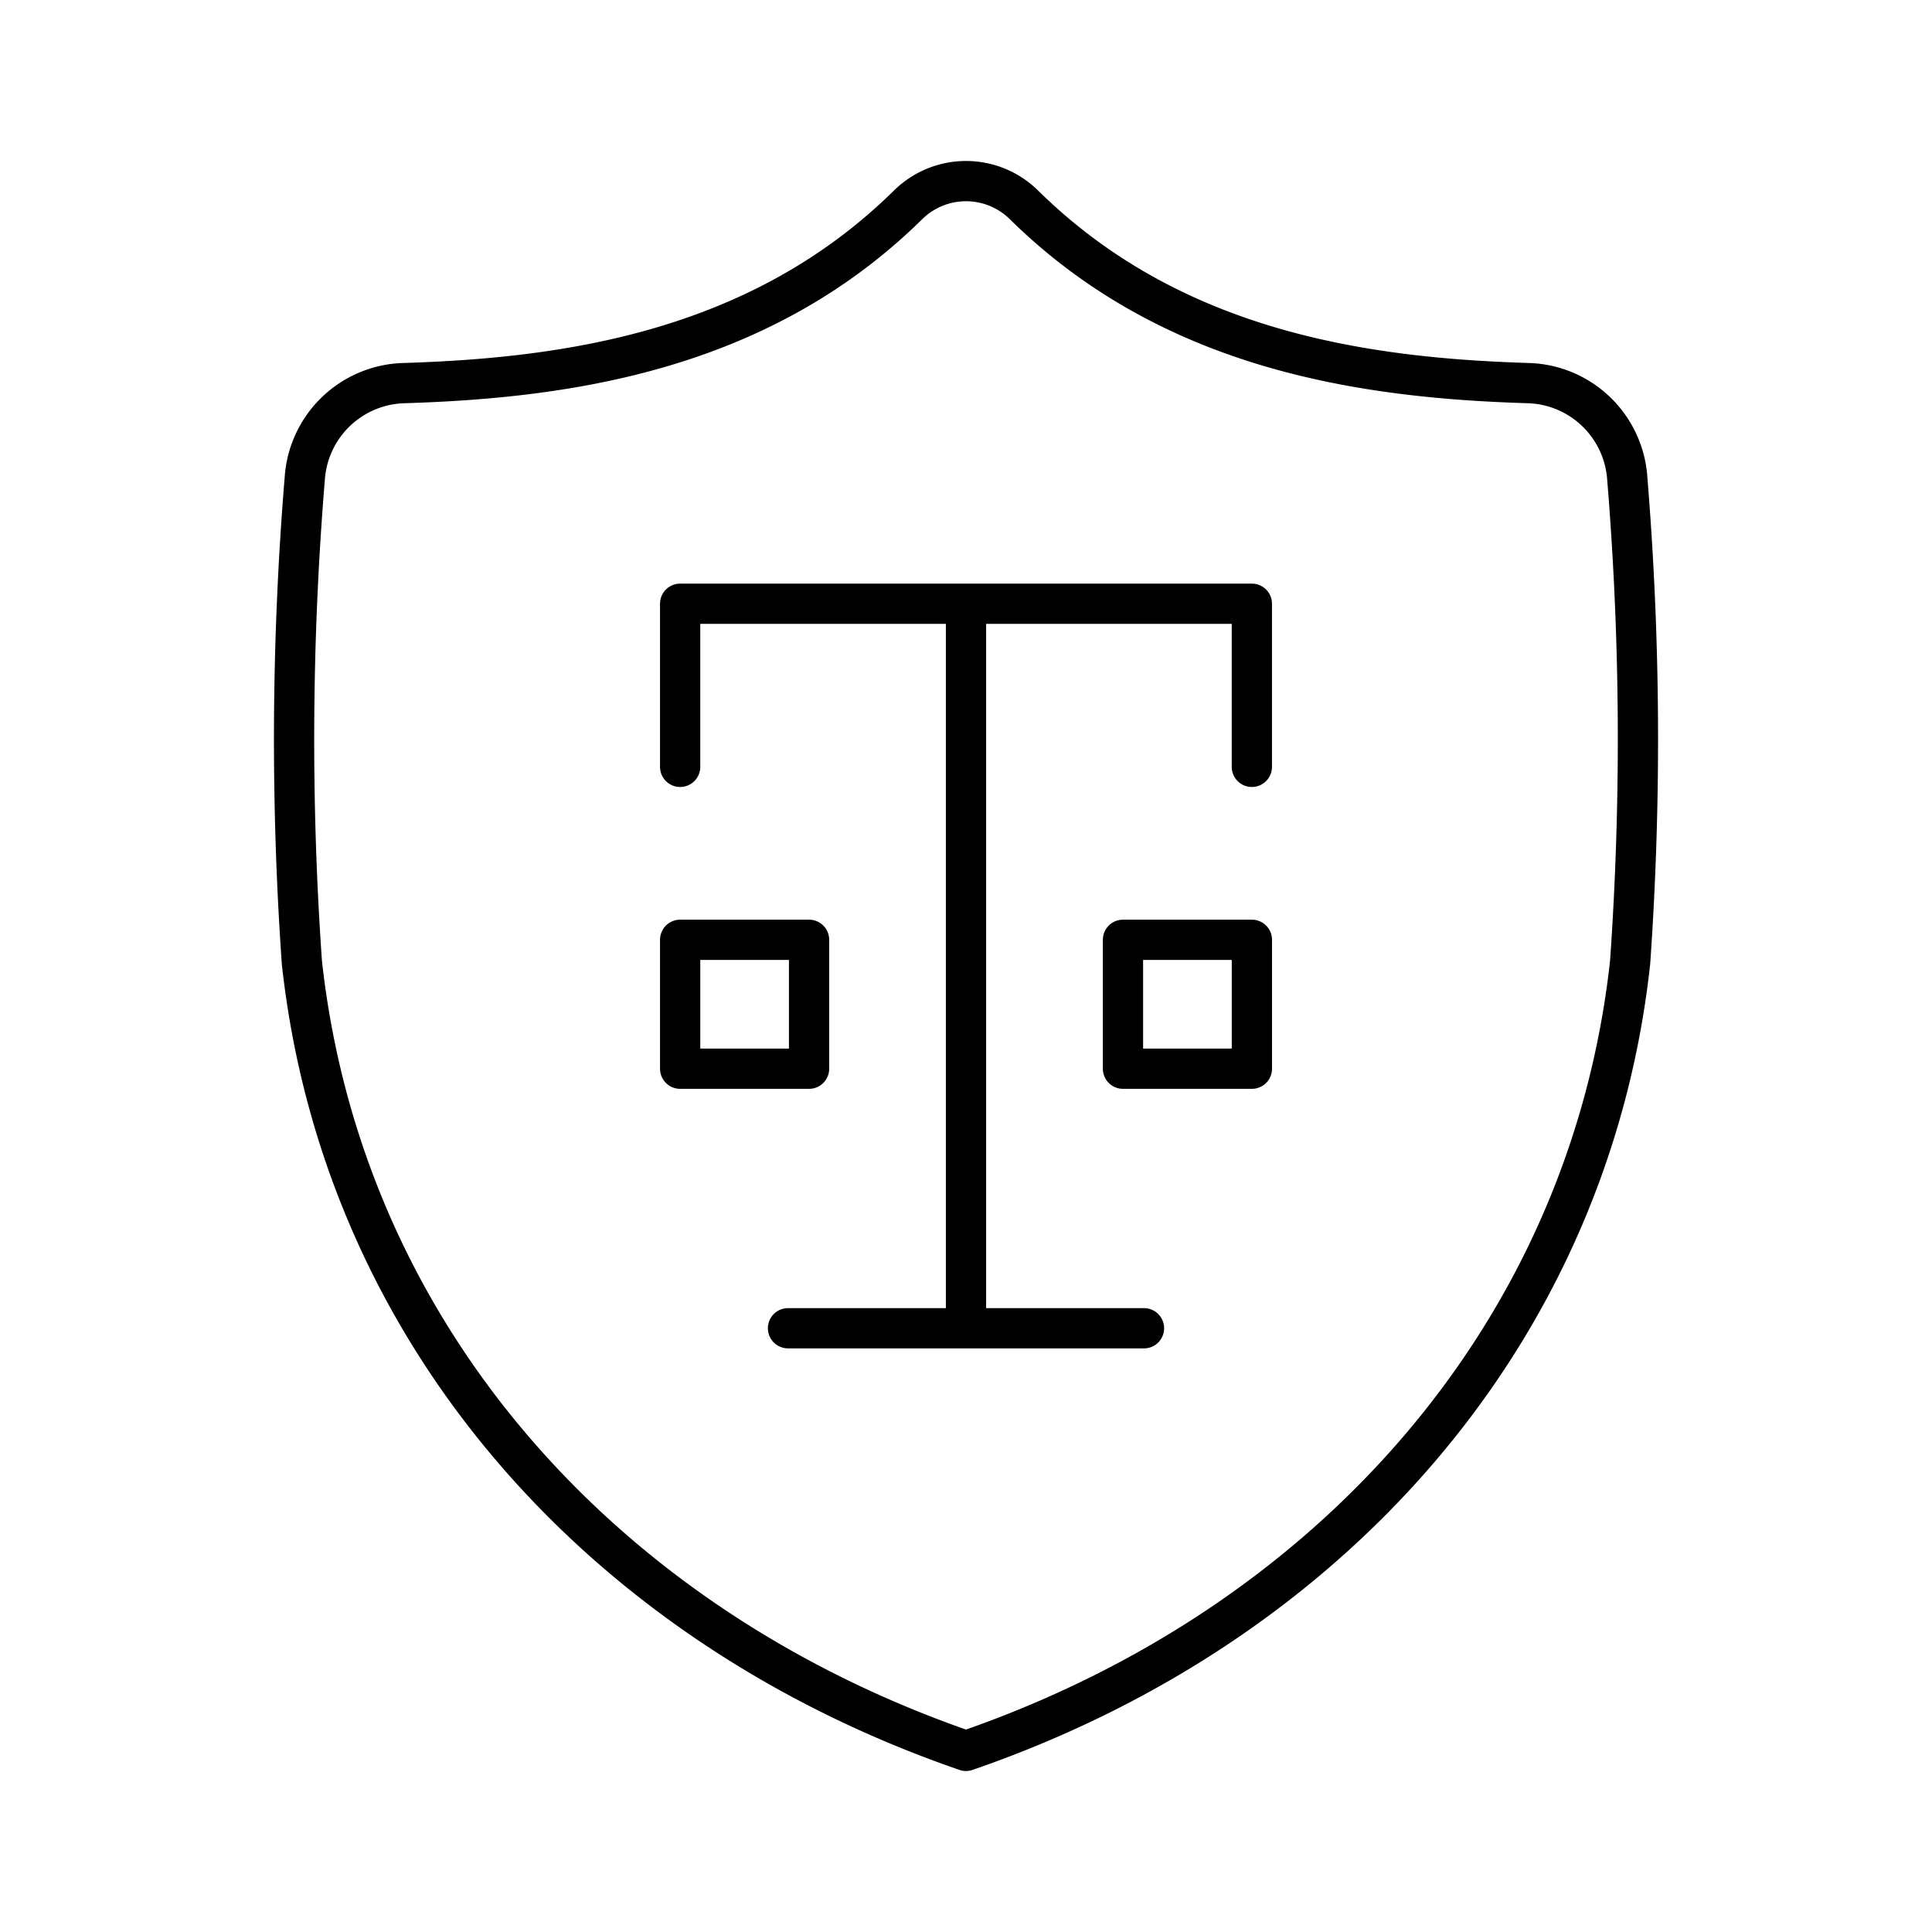 <svg xmlns="http://www.w3.org/2000/svg" width="1em" height="1em" viewBox="0 0 48 48"><path fill="none" stroke="currentColor" stroke-linecap="round" stroke-linejoin="round" d="M24 43.5c9.043-3.117 15.489-10.363 16.5-19.589a79.4 79.4 0 0 0-.071-12.027a2.54 2.54 0 0 0-2.468-2.366c-4.091-.126-8.846-.808-12.52-4.427a2.05 2.05 0 0 0-2.881 0c-3.675 3.619-8.43 4.301-12.52 4.427a2.54 2.54 0 0 0-2.468 2.366A79.4 79.4 0 0 0 7.5 23.911C8.511 33.137 14.957 40.383 24 43.5M24 33V15m-7.102 0h14.204m0 4.052V15m-14.204 4.052V15m2.68 18h8.844"/><path fill="none" stroke="currentColor" stroke-linecap="round" stroke-linejoin="round" d="M27.9 23.349h3.203v3.203H27.9zm-11.002 0h3.203v3.203h-3.203z"/></svg>